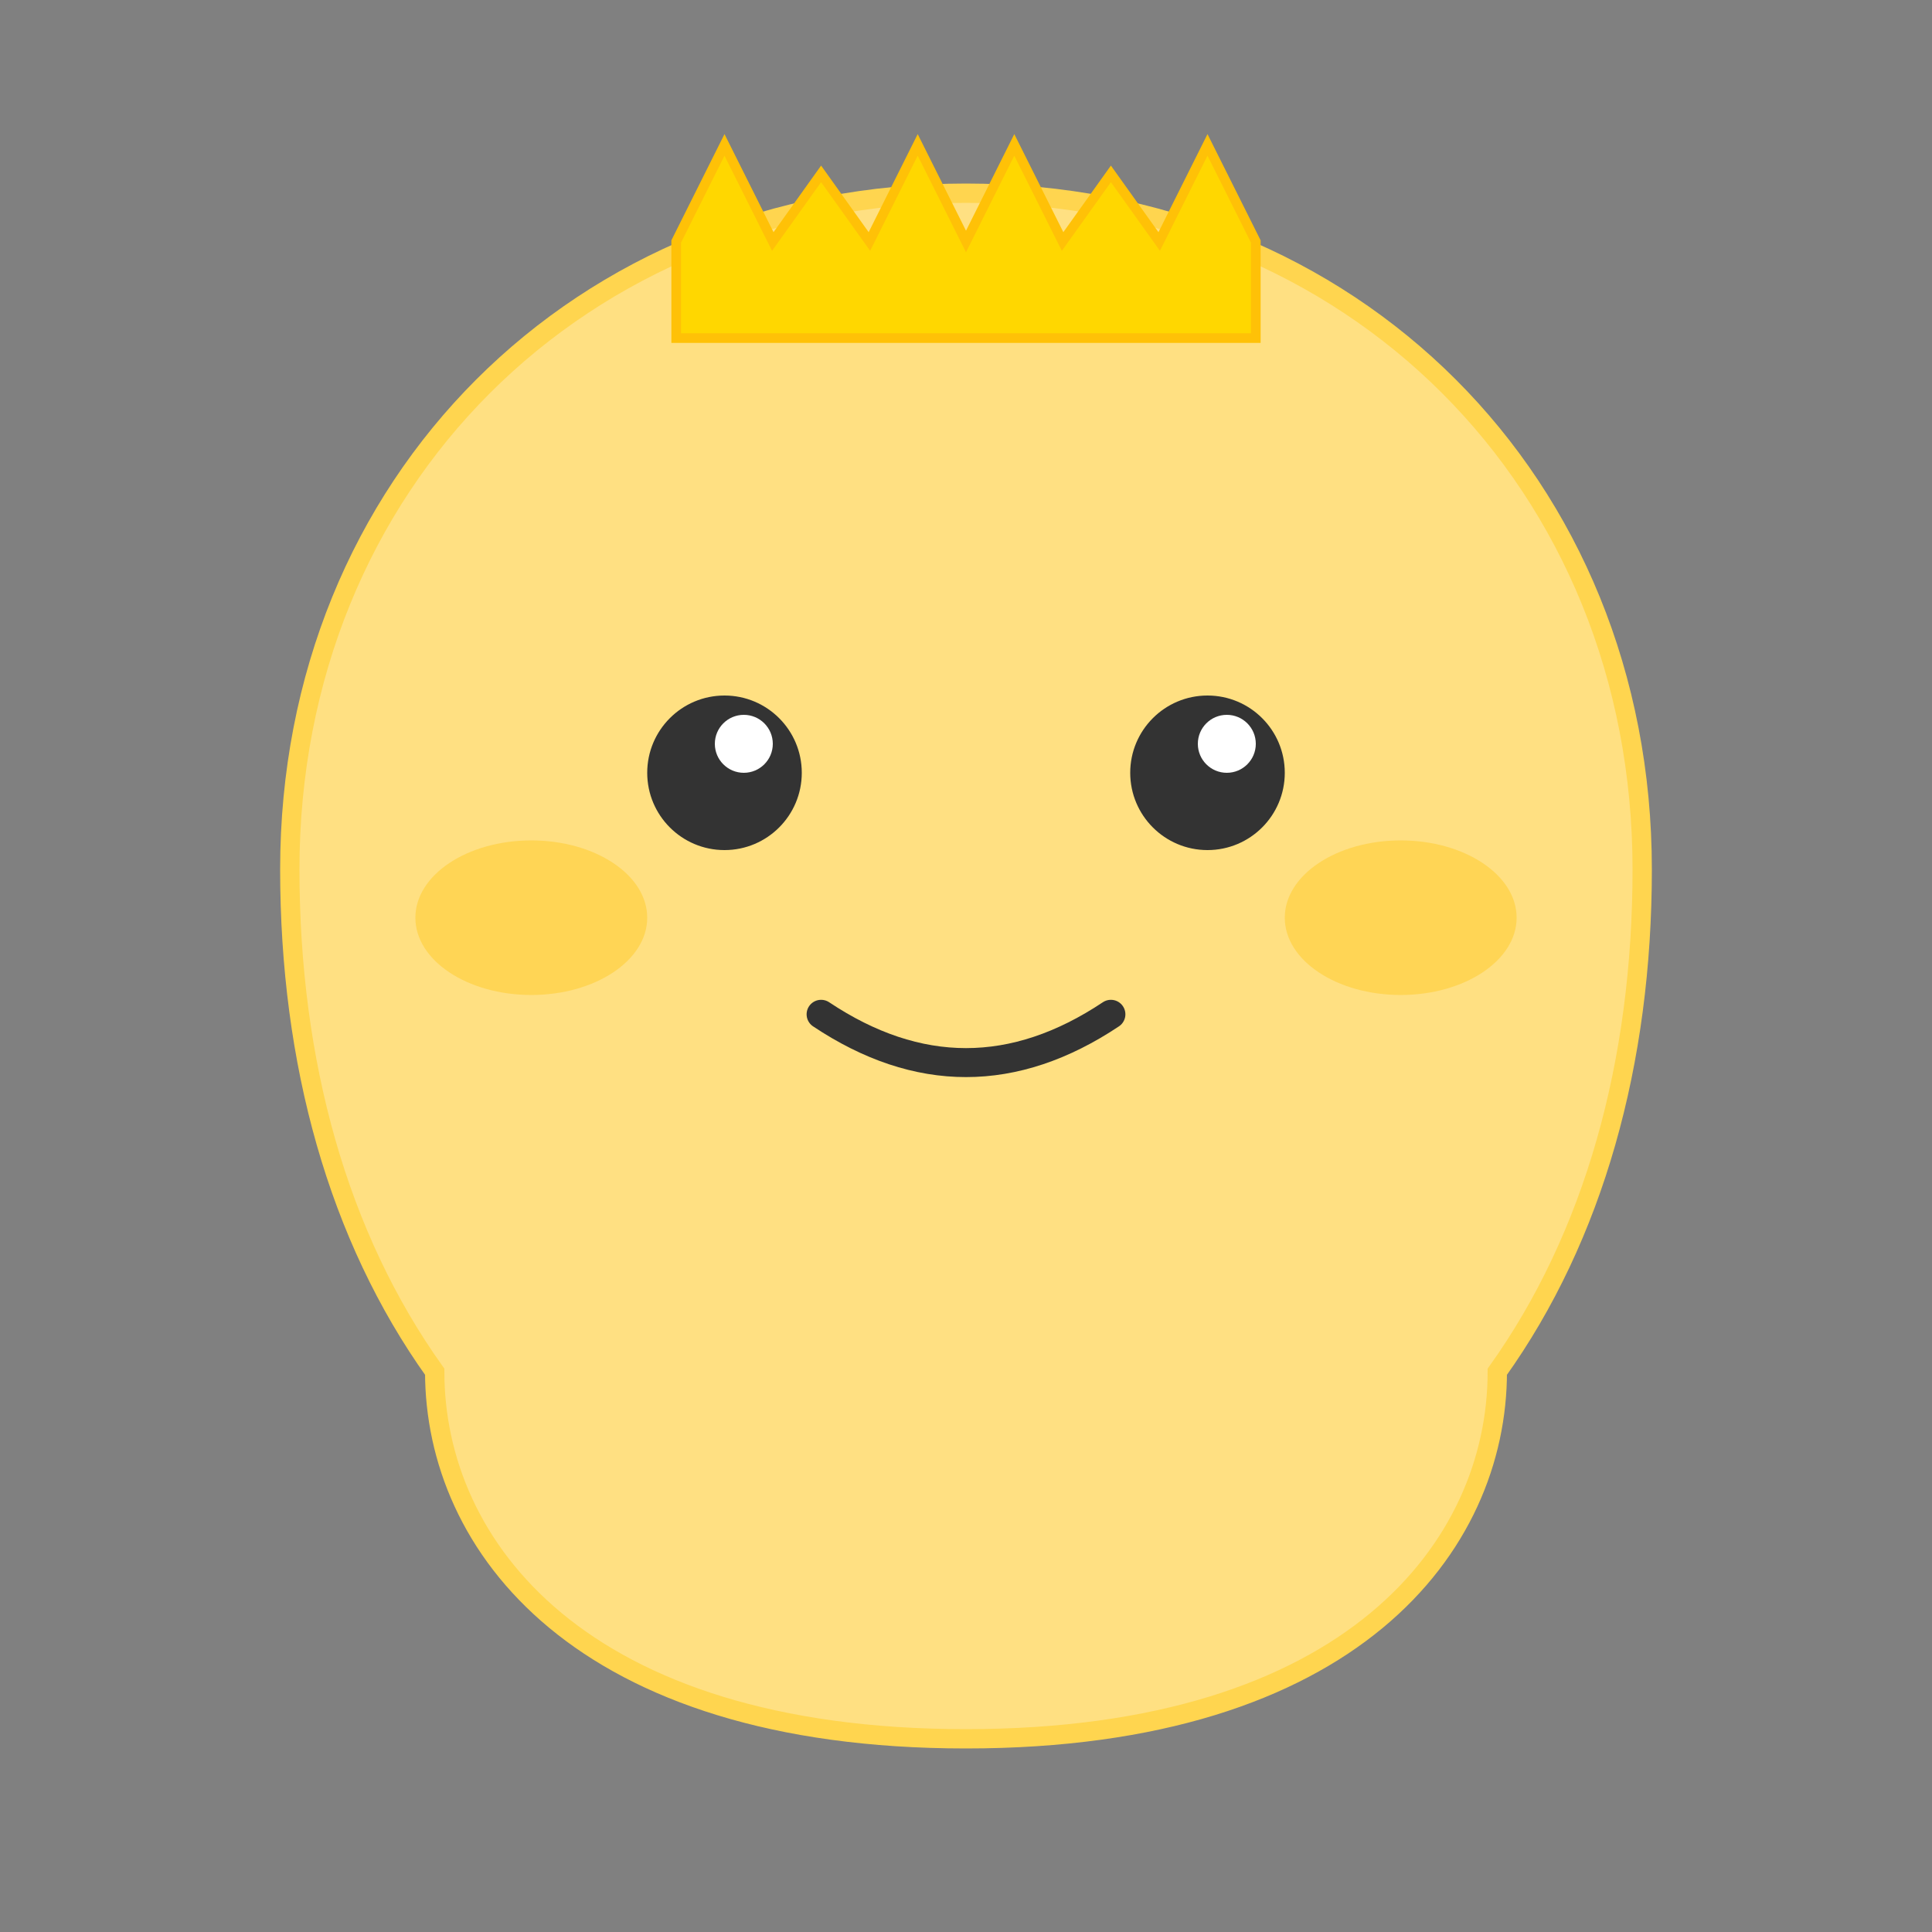 <svg viewBox="0 0 200 200" xmlns="http://www.w3.org/2000/svg">
  <rect x="0" y="0" width="200" height="200" fill="#808080" stroke="none"/>
  <!-- Yellow blob body -->
  <path d="M100,20 C60,20 30,50 30,90 C30,110 35,128 45,142 C45,160 60,180 100,180 C140,180 155,160 155,142 C165,128 170,110 170,90 C170,50 140,20 100,20 Z" fill="#FFE082" stroke="#FFD54F" stroke-width="2"/>

  <!-- Little crown -->
  <path d="M 70,25 L 75,15 L 80,25 L 85,18 L 90,25 L 95,15 L 100,25 L 105,15 L 110,25 L 115,18 L 120,25 L 125,15 L 130,25 L 130,35 L 70,35 Z" fill="#FFD700" stroke="#FFC107" stroke-width="1"/>

  <!-- Cute eyes -->
  <circle cx="75" cy="80" r="8" fill="#333"/>
  <circle cx="125" cy="80" r="8" fill="#333"/>
  <circle cx="77" cy="77" r="3" fill="#FFF"/>
  <circle cx="127" cy="77" r="3" fill="#FFF"/>

  <!-- Blushing cheeks -->
  <ellipse cx="55" cy="95" rx="12" ry="8" fill="#FFCA28" opacity="0.5"/>
  <ellipse cx="145" cy="95" rx="12" ry="8" fill="#FFCA28" opacity="0.5"/>

  <!-- Sweet smile -->
  <path d="M 85,105 Q 100,115 115,105" stroke="#333" stroke-width="3" fill="none" stroke-linecap="round"/>
</svg>
